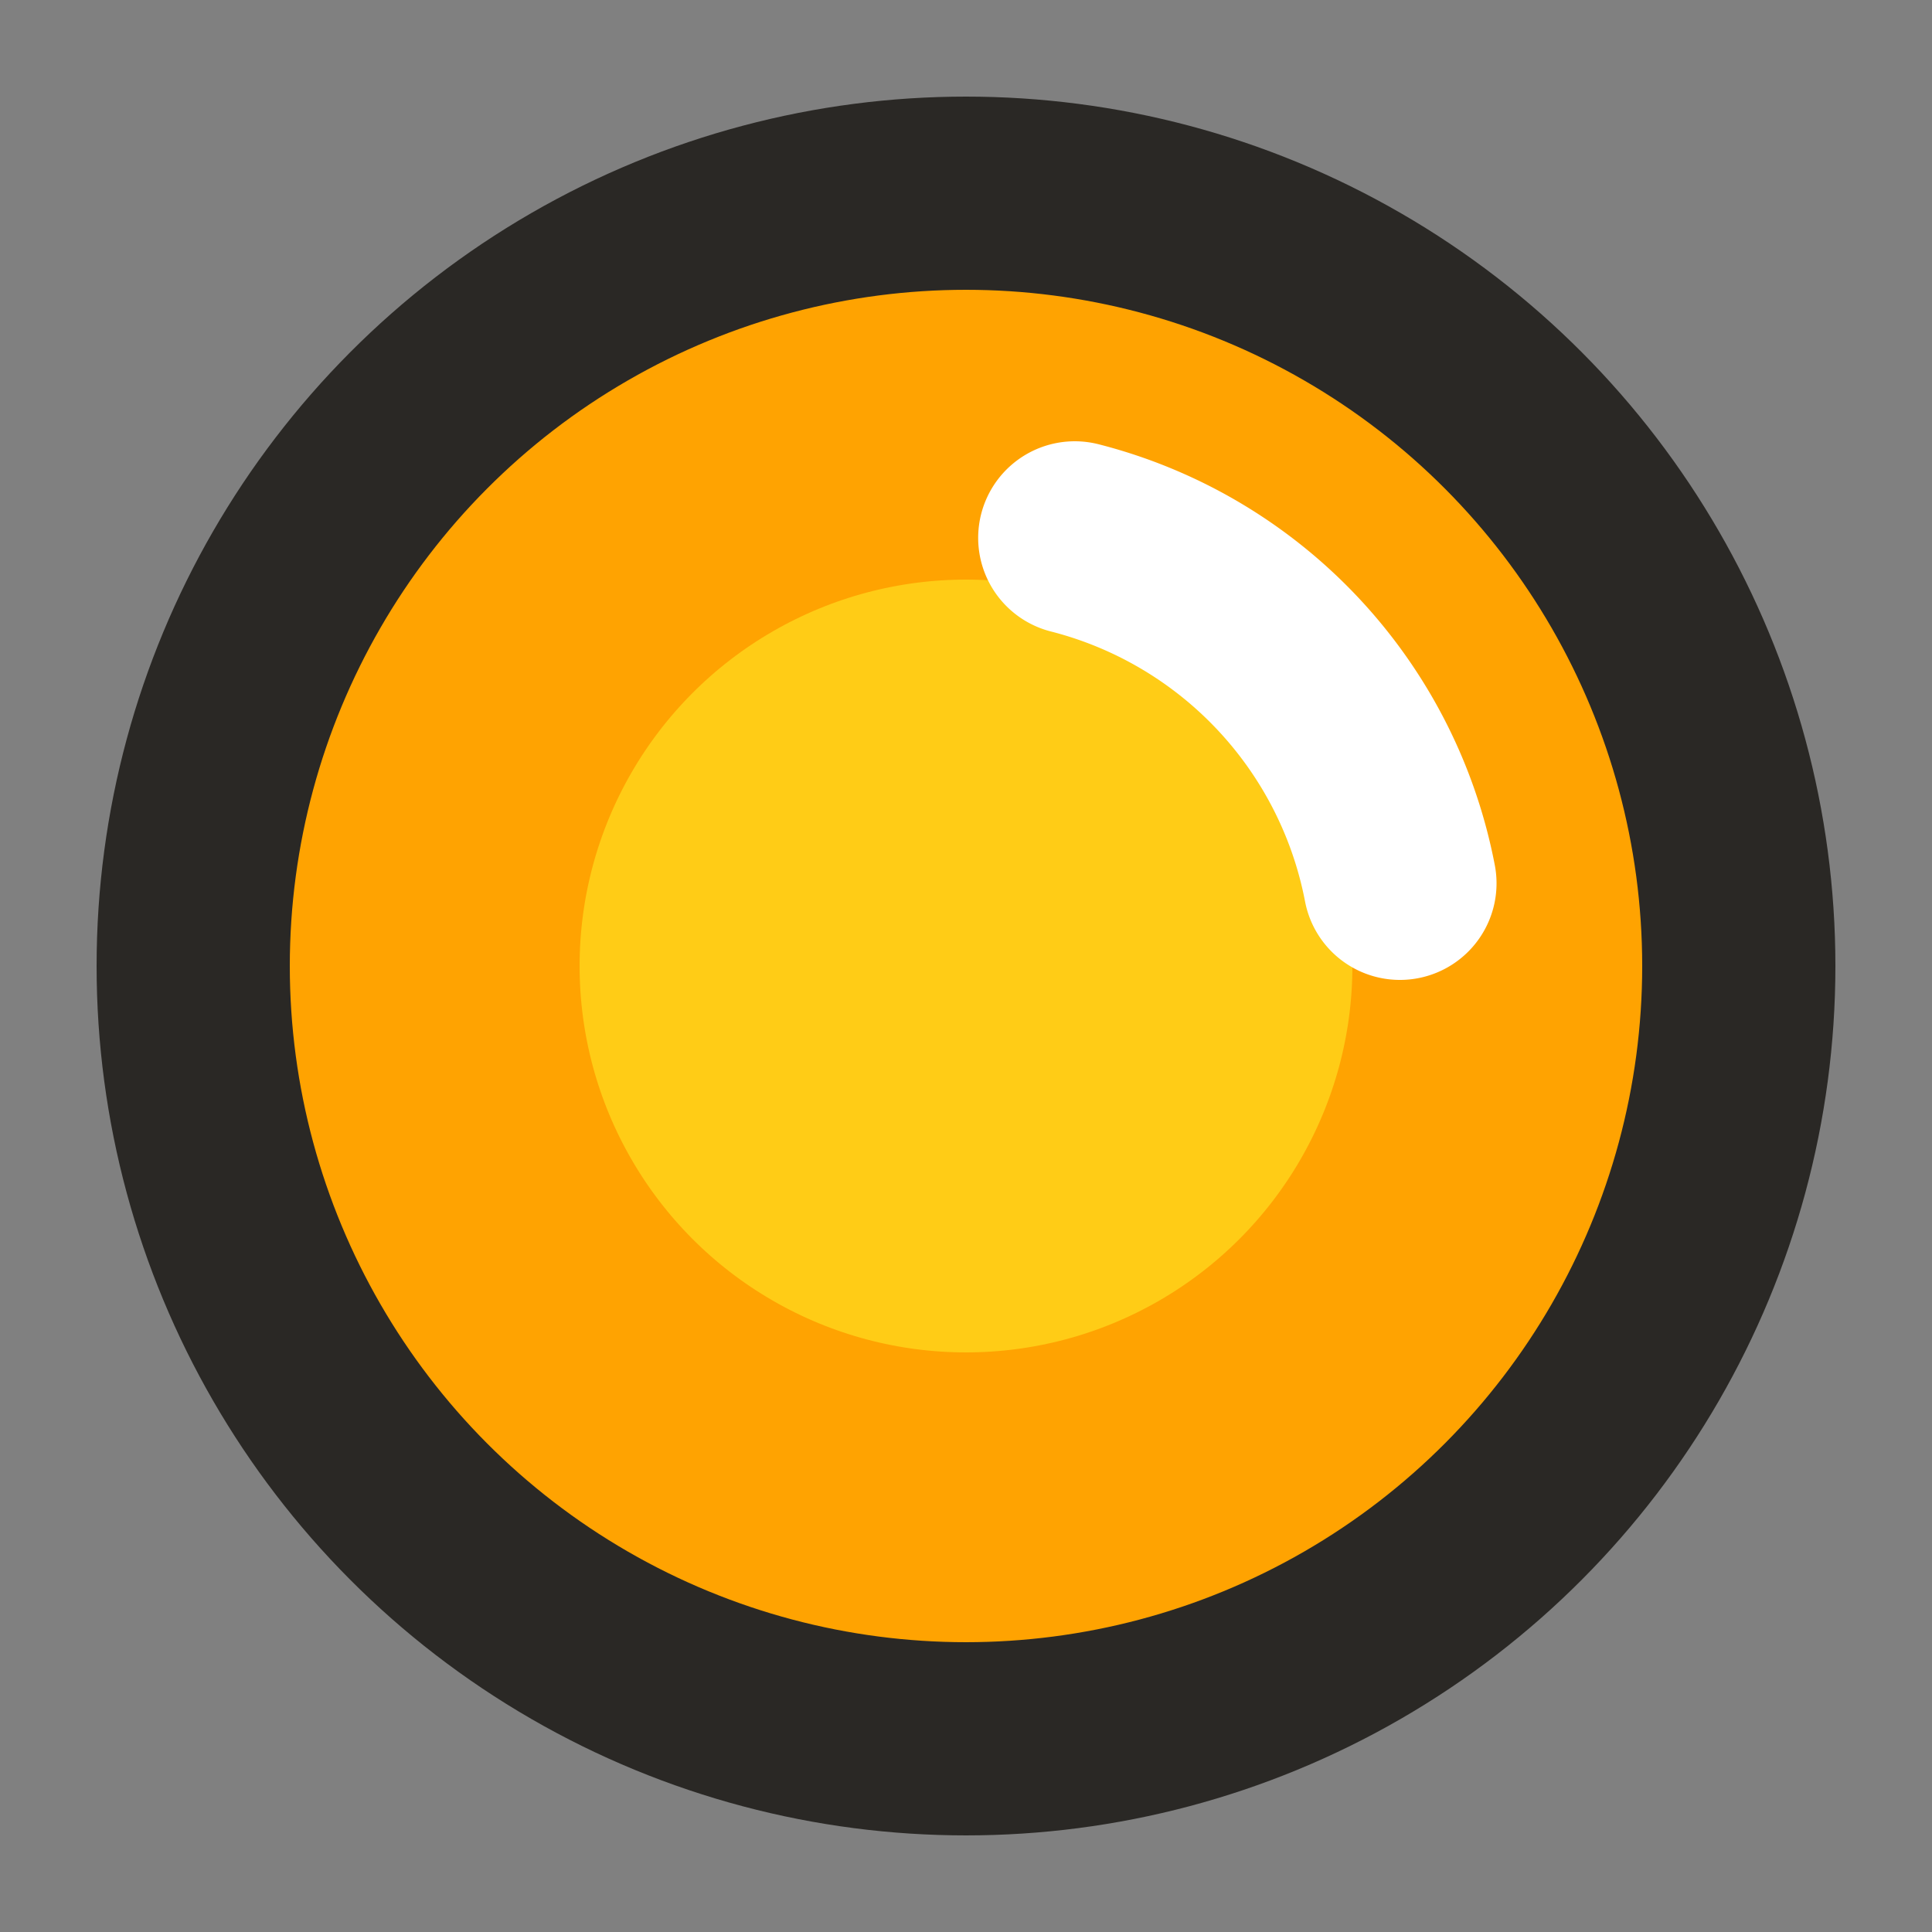 <svg width="10" height="10" viewBox="0 0 10 10" xmlns="http://www.w3.org/2000/svg" xmlns:xlink="http://www.w3.org/1999/xlink"><rect x="0" y="0" width="10" height="10" fill="#808080" stroke="none"/><defs><circle id="a" cx="4" cy="4" r="4"/></defs><g transform="translate(1 1)" fill="none" fill-rule="evenodd"><use fill="#FFCC16" xlink:href="#a"/><circle stroke="#FFA301" stroke-width="2" cx="4" cy="4" r="3"/><path d="M6.246 3.572a2.291 2.291 0 0 0-1.683-1.788" stroke="#FFF" stroke-linecap="round"/><circle stroke="#2A2825" cx="4" cy="4" r="4"/></g></svg>